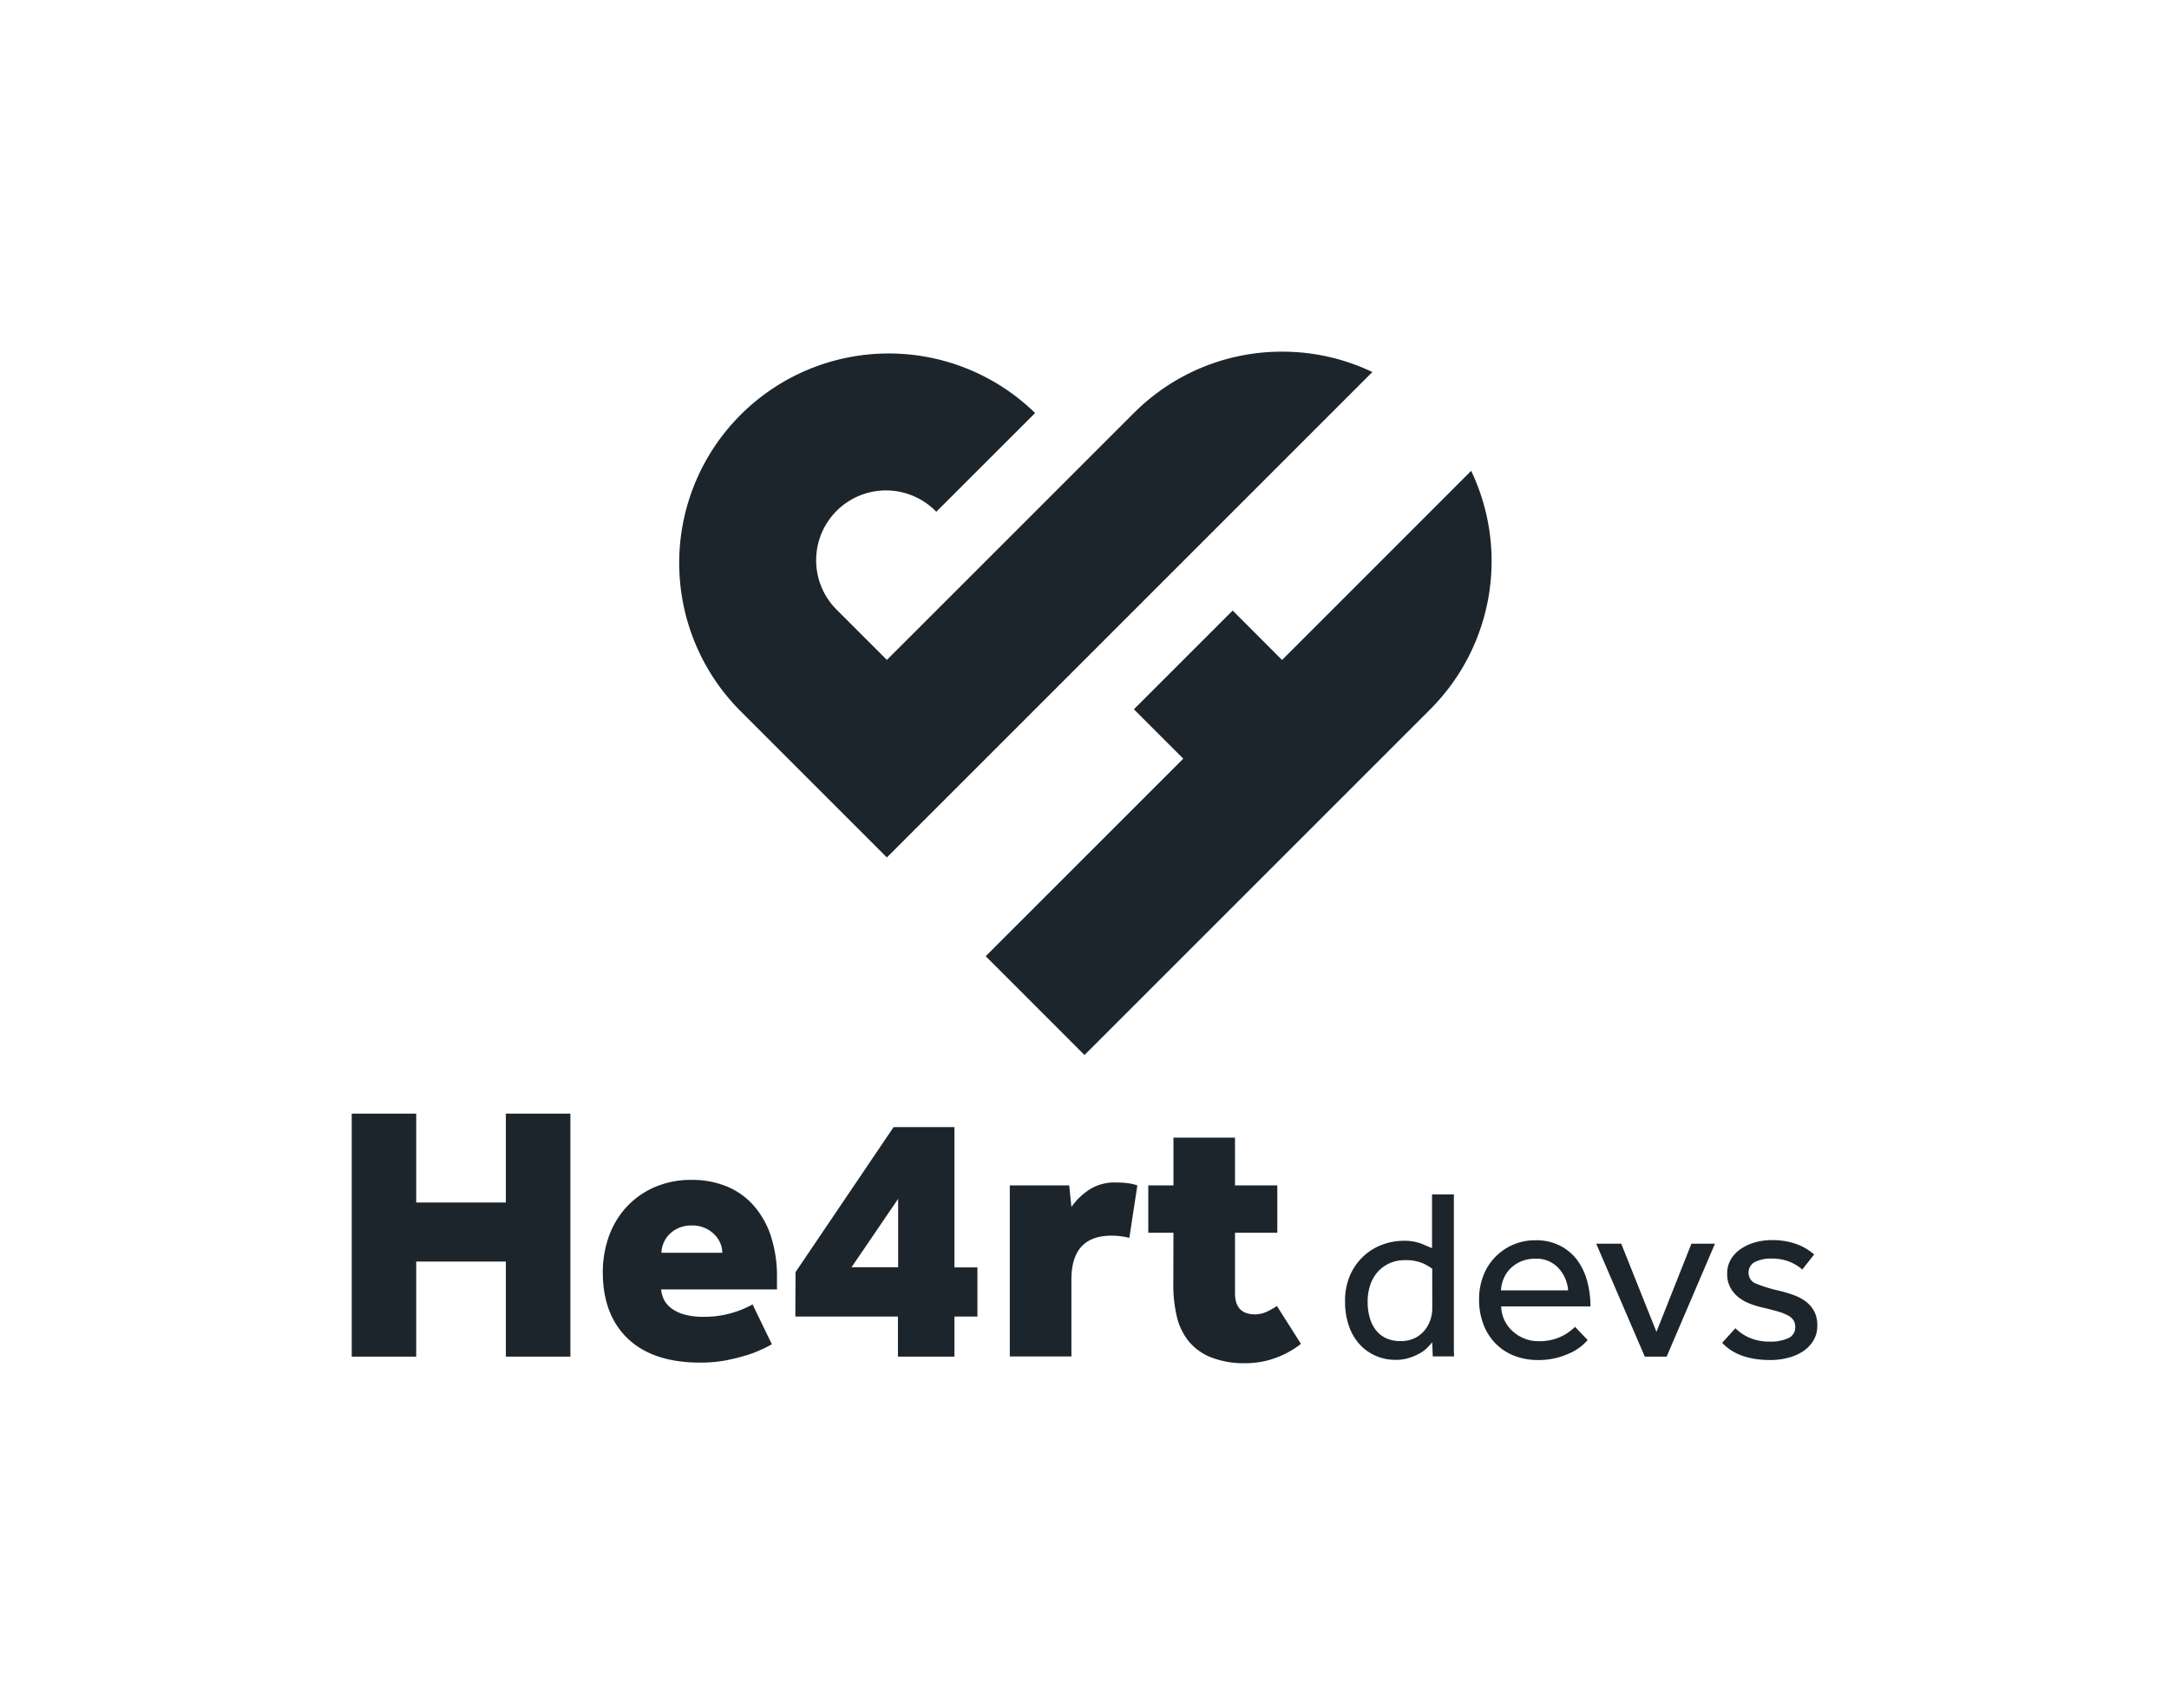 <svg id="Layer_1" data-name="Layer 1" xmlns="http://www.w3.org/2000/svg" viewBox="0 0 444 349.75"><defs><style>.cls-1{fill:#1d252c;}</style></defs><title>Heart - Vertical Positive</title><path class="cls-1" d="M72,228H85.2v18.2h18.35V228h13.21v49.75H103.55V258.29H85.2v19.46H72Z"/><path class="cls-1" d="M158,275.22a24.69,24.69,0,0,1-2.27,1.15,23.39,23.39,0,0,1-3.25,1.2,39.2,39.2,0,0,1-4.17,1,28.59,28.59,0,0,1-4.93.41q-9.69,0-14.84-4.89t-5.15-13.69a22.15,22.15,0,0,1,1.12-6.9,17.74,17.74,0,0,1,3.4-6,17.17,17.17,0,0,1,5.74-4.29,18.78,18.78,0,0,1,8.09-1.64,18.47,18.47,0,0,1,6.75,1.23,14.84,14.84,0,0,1,5.52,3.73,17.76,17.76,0,0,1,3.7,6.27,26.47,26.47,0,0,1,1.34,8.84V264H135.33a6.22,6.22,0,0,0,.48,1.87,5.06,5.06,0,0,0,1.42,1.83,7.63,7.63,0,0,0,2.69,1.38,14,14,0,0,0,4.14.52,19.6,19.6,0,0,0,5.85-.82,19.19,19.19,0,0,0,4.14-1.72Zm-10.14-18.73a5.17,5.17,0,0,0-.37-1.86,5.45,5.45,0,0,0-1.16-1.79,6.53,6.53,0,0,0-1.94-1.38,6.41,6.41,0,0,0-2.8-.56,6.51,6.51,0,0,0-2.76.56,6.05,6.05,0,0,0-1.94,1.38,5.62,5.62,0,0,0-1.11,1.79,5.19,5.19,0,0,0-.38,1.86Z"/><path class="cls-1" d="M162.85,260.45l20.07-29.69h12.46v28.72h4.7v10.07h-4.7v8.2H183.81v-8.2h-21Zm21-1v-14l-9.54,14Z"/><path class="cls-1" d="M206.71,242.7h12.16l.45,4.4a13.72,13.72,0,0,1,3.69-3.55,9.48,9.48,0,0,1,5.34-1.45,19,19,0,0,1,2.57.15,9.31,9.31,0,0,1,1.9.45l-1.64,10.74a14.89,14.89,0,0,0-3.65-.45q-8.22,0-8.21,9v15.73H206.71Z"/><path class="cls-1" d="M240.21,252.39h-5.15V242.7h5.15v-9.78h12.6v9.78h8.66v9.69h-8.66v12.39q0,4.32,4.1,4.32a5.61,5.61,0,0,0,2.35-.52,14.49,14.49,0,0,0,2.13-1.19l4.92,7.75a18.55,18.55,0,0,1-5.29,2.91,17.46,17.46,0,0,1-6,1.05,18.51,18.51,0,0,1-7.12-1.2,11.22,11.22,0,0,1-4.59-3.32,12.64,12.64,0,0,1-2.43-5.11,28.14,28.14,0,0,1-.7-6.49Z"/><path class="cls-1" d="M293.18,274.82c-.17.2-.44.51-.82.92a7.35,7.35,0,0,1-1.52,1.22,11.06,11.06,0,0,1-2.21,1,8.86,8.86,0,0,1-3,.45,9.78,9.78,0,0,1-4.08-.85,9.64,9.64,0,0,1-3.28-2.38,10.75,10.75,0,0,1-2.16-3.76,14.76,14.76,0,0,1-.77-4.94,12.91,12.91,0,0,1,1.14-5.65,11.78,11.78,0,0,1,2.91-3.88,11.32,11.32,0,0,1,3.83-2.21,12.29,12.29,0,0,1,3.9-.7,10.07,10.07,0,0,1,3.88.6c.93.4,1.64.7,2.14.9v-11h4.47v30.81c0,.75,0,1.54.05,2.36h-4.37Zm0-15.07a12.36,12.36,0,0,0-1.84-1.07,8.89,8.89,0,0,0-3.83-.67,7.42,7.42,0,0,0-3,.6,7.18,7.18,0,0,0-2.39,1.69,7.66,7.66,0,0,0-1.59,2.68,10.65,10.65,0,0,0-.57,3.59,11.55,11.55,0,0,0,.4,3.1,7.24,7.24,0,0,0,1.22,2.56,5.58,5.58,0,0,0,2.09,1.72,6.78,6.78,0,0,0,3,.62,6.44,6.44,0,0,0,3-.64,6.16,6.16,0,0,0,2-1.62,6.63,6.63,0,0,0,1.15-2.14,7.42,7.42,0,0,0,.37-2.16Z"/><path class="cls-1" d="M325,274.37a13.69,13.69,0,0,1-1.19,1.15,10.35,10.35,0,0,1-2.06,1.34,16.3,16.3,0,0,1-3,1.12,14.89,14.89,0,0,1-3.9.47,13.25,13.25,0,0,1-4.92-.89,10.92,10.92,0,0,1-3.83-2.54,11.31,11.31,0,0,1-2.46-3.93,14.12,14.12,0,0,1-.87-5.07,13.26,13.26,0,0,1,.84-4.75,11.24,11.24,0,0,1,2.39-3.83,11.4,11.4,0,0,1,3.65-2.56,11.27,11.27,0,0,1,4.65-.95,10.72,10.72,0,0,1,5.12,1.15,10.11,10.11,0,0,1,3.51,3,13.17,13.17,0,0,1,2,4.33,19.68,19.68,0,0,1,.64,5.07H307.3a7,7,0,0,0,.67,2.83,7.14,7.14,0,0,0,1.67,2.24,7.83,7.83,0,0,0,2.39,1.49,7.32,7.32,0,0,0,2.83.55,10.33,10.33,0,0,0,4.82-1,10.16,10.16,0,0,0,2.74-1.94Zm-4-10.19A7.59,7.59,0,0,0,319,259.6a6.08,6.08,0,0,0-4.78-1.89,7.26,7.26,0,0,0-2.86.55,7.16,7.16,0,0,0-2.16,1.44,6.45,6.45,0,0,0-1.39,2.07,6.77,6.77,0,0,0-.55,2.41Z"/><path class="cls-1" d="M326.75,254.63h5.12l7.21,18.05,7.16-18.05h4.82l-9.89,23.12h-4.48Z"/><path class="cls-1" d="M355.24,271.94a9.43,9.43,0,0,0,3,2,10.31,10.31,0,0,0,4,.74A8.55,8.55,0,0,0,366,274a2.36,2.36,0,0,0,1.49-2.26,2.7,2.7,0,0,0-.32-1.37,2.85,2.85,0,0,0-1.09-1,9.67,9.67,0,0,0-2-.82c-.85-.25-1.9-.52-3.16-.82a18.42,18.42,0,0,1-2.66-.8,8.85,8.85,0,0,1-2.36-1.31,6.47,6.47,0,0,1-1.69-2,5.75,5.75,0,0,1-.65-2.81,5.6,5.6,0,0,1,.77-3,6.77,6.77,0,0,1,2.06-2.14,10.14,10.14,0,0,1,2.91-1.32,12.5,12.5,0,0,1,3.36-.45,14.6,14.6,0,0,1,5,.78,11.45,11.45,0,0,1,3.7,2.16l-2.43,3.08a9,9,0,0,0-2.61-1.59,9.6,9.6,0,0,0-3.66-.65,7.27,7.27,0,0,0-3.43.7,2.4,2.4,0,0,0-1.29,2.29,2.36,2.36,0,0,0,1.71,2.21,29,29,0,0,0,4.5,1.37,25.73,25.73,0,0,1,3.06.92,9.39,9.39,0,0,1,2.49,1.34,6.18,6.18,0,0,1,1.69,2,6.26,6.26,0,0,1,.62,2.89,5.82,5.82,0,0,1-.8,3.06,7,7,0,0,1-2.13,2.21A10,10,0,0,1,366,278a14.44,14.44,0,0,1-3.63.45c-4.37,0-7.66-1.18-9.84-3.53Z"/><path class="cls-1" d="M262.44,72a42.72,42.72,0,0,0-30.33,12.56l-50.56,50.55L171.44,125a14.3,14.3,0,1,1,20.22-20.22l20.23-20.22a42.9,42.9,0,0,0-60.67,60.66l30.33,30.33,99.38-99.38A42.68,42.68,0,0,0,262.44,72Z"/><path class="cls-1" d="M301.15,96.4l-38.71,38.72L252.33,125l-20.22,20.22,10.11,10.11-40.44,40.44L222,216l70.77-70.77A42.92,42.92,0,0,0,301.15,96.4Z"/></svg>